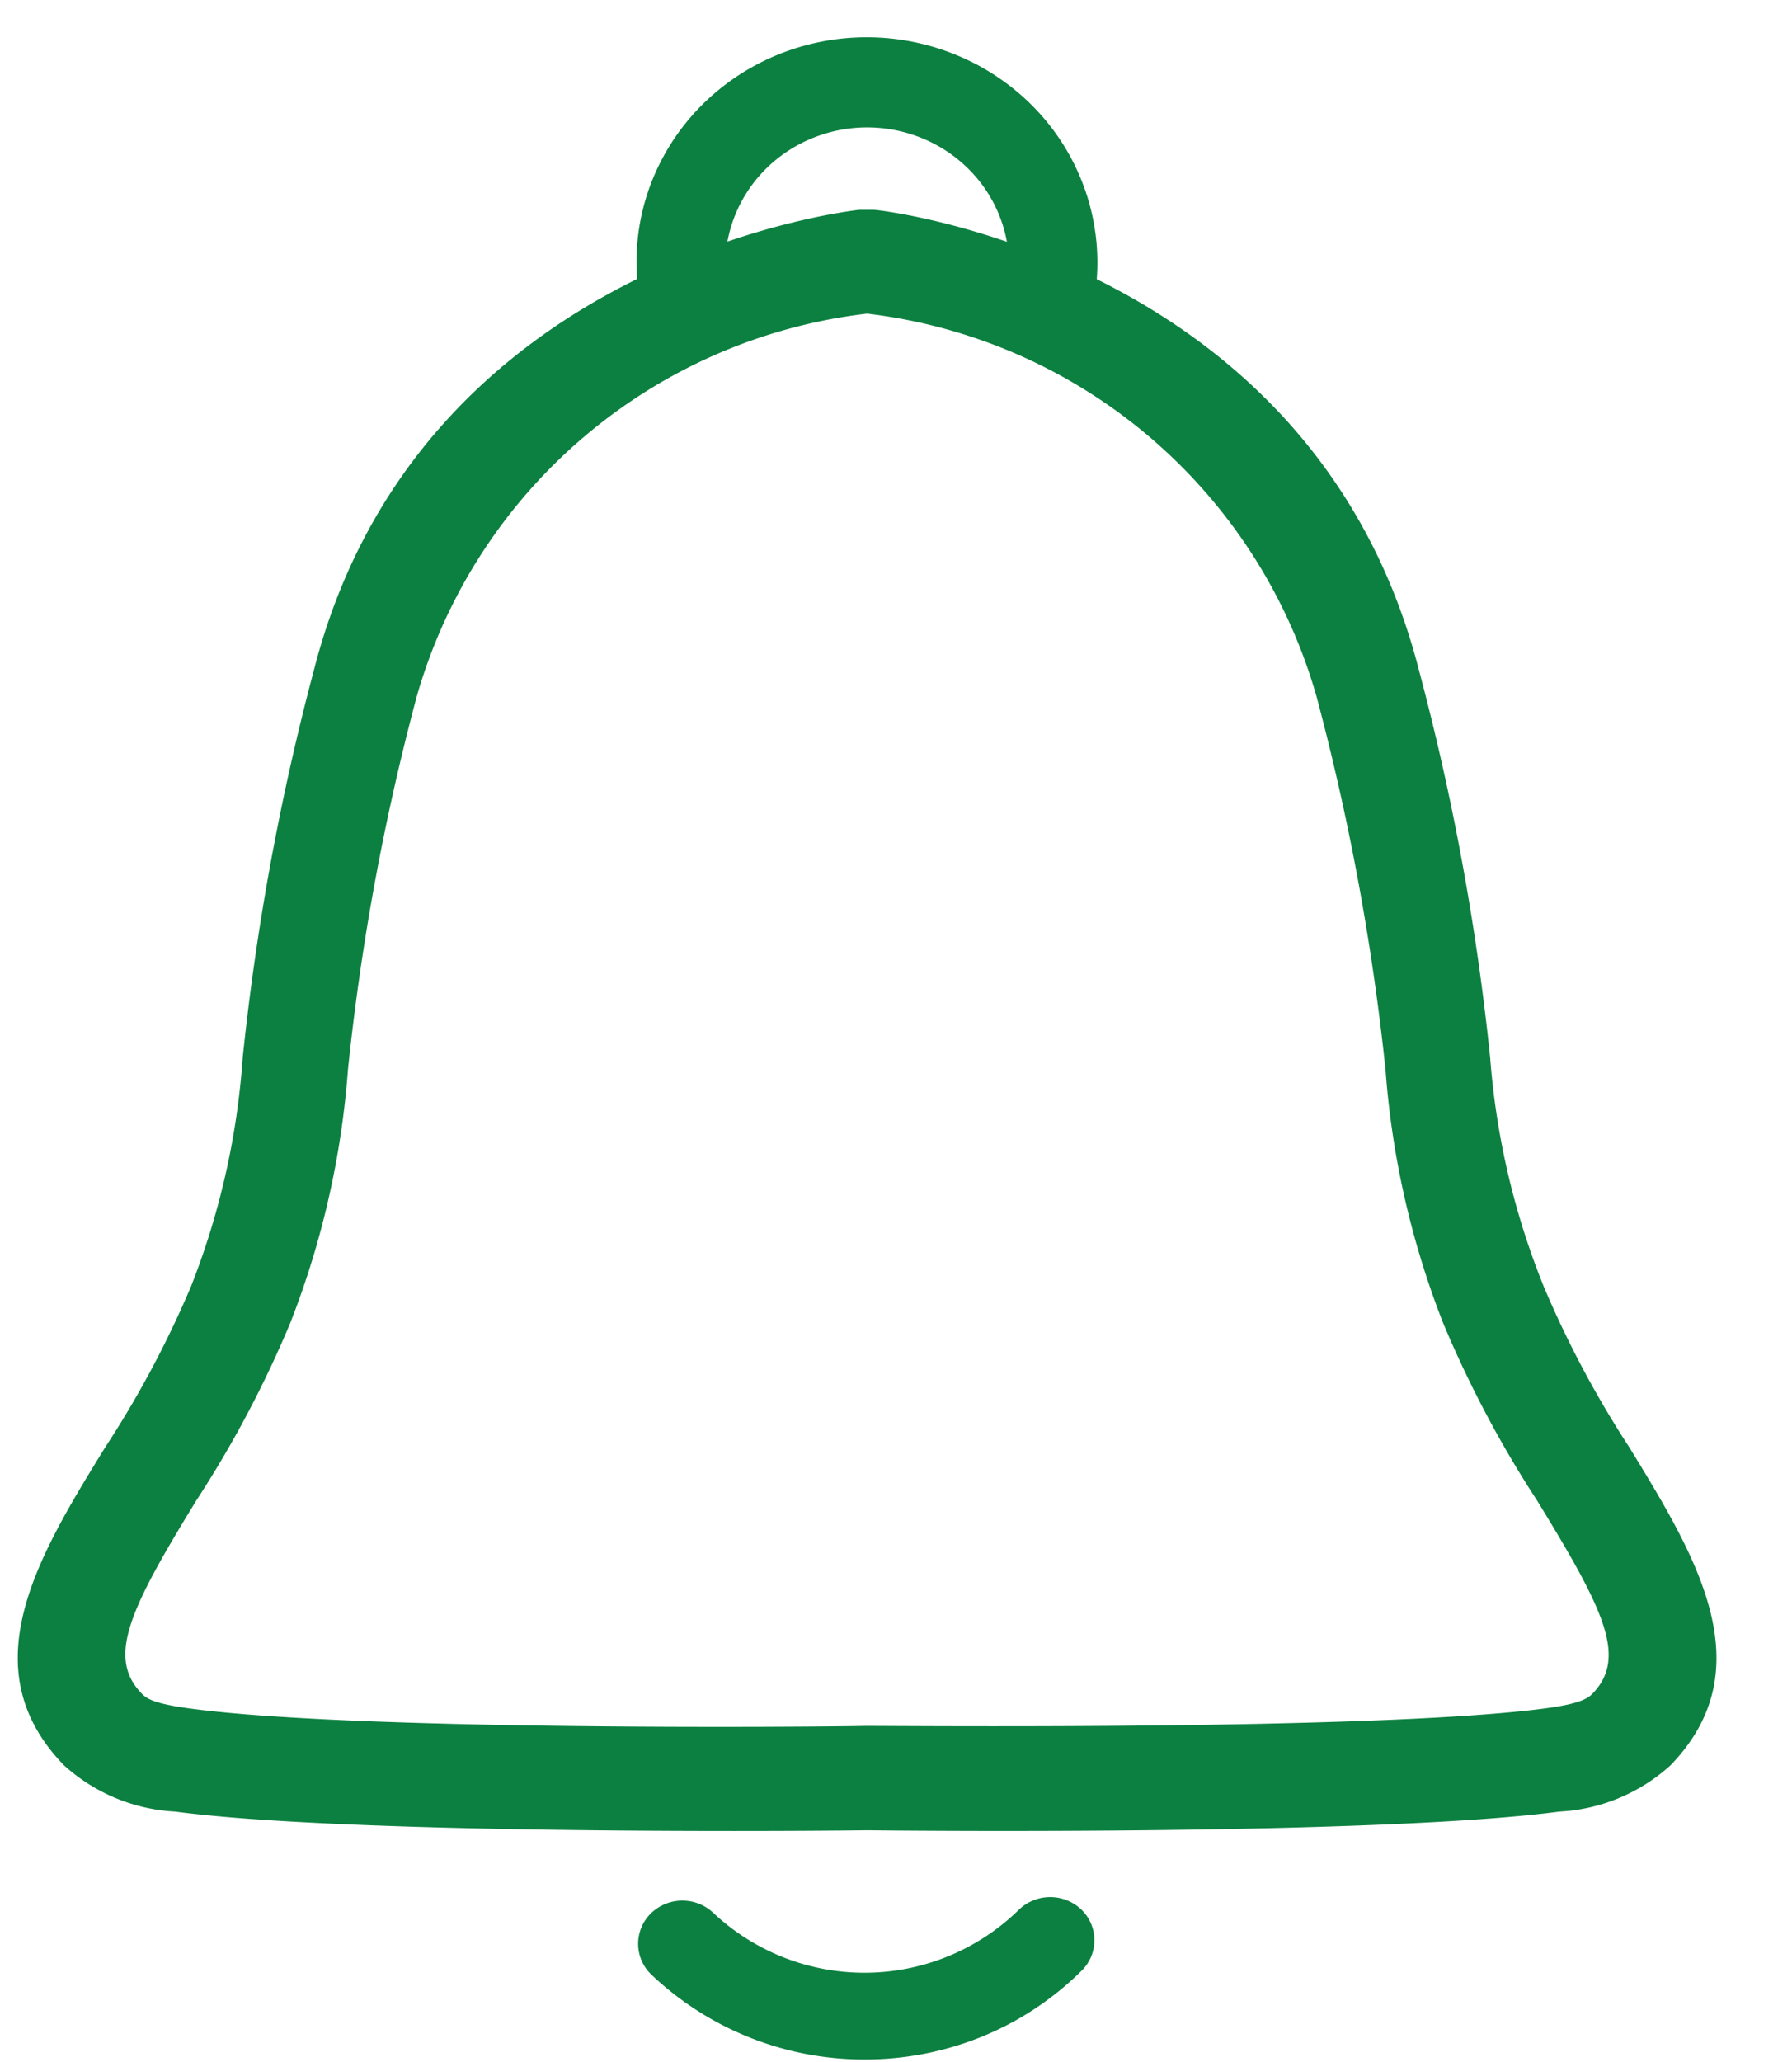 <svg xmlns="http://www.w3.org/2000/svg" xmlns:xlink="http://www.w3.org/1999/xlink" width="17.391" height="20" viewBox="0 0 17.391 20">
  <defs>
    <clipPath id="clip-path">
      <rect id="Rectangle_3196" data-name="Rectangle 3196" width="17.391" height="20" transform="translate(0.008)" fill="#0c8040"/>
    </clipPath>
  </defs>
  <g id="_notification" data-name=" notification" transform="translate(-0.008)" clip-path="url(#clip-path)">
    <path id="Path_20369" data-name="Path 20369" d="M7.161,18.064c-1.594,0-4.212-.027-5.426-.188a1.742,1.742,0,0,1-1.081-.45c-.914-.943-.248-2.03.4-3.082a9.913,9.913,0,0,0,.835-1.565,7.459,7.459,0,0,0,.5-2.212,24.391,24.391,0,0,1,.689-3.753C4.1,2.8,8.33,2.345,8.373,2.34h.143c.043,0,4.265.459,5.291,4.474a24.172,24.172,0,0,1,.689,3.753,7.411,7.411,0,0,0,.518,2.212,9.907,9.907,0,0,0,.833,1.565c.644,1.052,1.31,2.139.4,3.082a1.738,1.738,0,0,1-1.081.45c-1.722.229-6.249.187-6.715.181C8.31,18.059,7.824,18.064,7.161,18.064ZM8.449,3.347a5.17,5.17,0,0,0-4.37,3.711,23.311,23.311,0,0,0-.668,3.62,8.439,8.439,0,0,1-.561,2.461,10.774,10.774,0,0,1-.913,1.723c-.646,1.054-.87,1.519-.525,1.872.055.057.153.1.472.143,1.615.217,6.087.178,6.543.168h.045c.461,0,4.933.042,6.543-.168.317-.042.415-.086.472-.143.344-.353.112-.818-.534-1.872a10.772,10.772,0,0,1-.913-1.723,8.43,8.43,0,0,1-.56-2.461,23.6,23.6,0,0,0-.67-3.62A5.168,5.168,0,0,0,8.449,3.347Z" transform="translate(-0.026 -0.305)" fill="#0c8040"/>
    <path id="Path_20370" data-name="Path 20370" d="M9.331,22.735a3,3,0,0,1-2.077-.827.413.413,0,0,1,0-.59.438.438,0,0,1,.6-.01,2.143,2.143,0,0,0,2.975-.029.438.438,0,0,1,.6,0,.413.413,0,0,1,.01.59,2.957,2.957,0,0,1-.968.643A3.015,3.015,0,0,1,9.331,22.735Z" transform="translate(-0.929 -2.76)" fill="#0c8040"/>
    <path id="Path_20371" data-name="Path 20371" d="M11.145,3.2a.436.436,0,0,1-.3-.123.415.415,0,0,1-.126-.3,1.312,1.312,0,0,0-.059-.557,1.336,1.336,0,0,0-.286-.485,1.376,1.376,0,0,0-.464-.329,1.408,1.408,0,0,0-1.121,0,1.376,1.376,0,0,0-.464.329,1.337,1.337,0,0,0-.286.485,1.314,1.314,0,0,0-.059.557.415.415,0,0,1-.126.3.438.438,0,0,1-.609,0,.415.415,0,0,1-.126-.3,2.136,2.136,0,0,1,.113-.89A2.175,2.175,0,0,1,7.7,1.12,2.238,2.238,0,0,1,8.445.6a2.289,2.289,0,0,1,1.8,0,2.238,2.238,0,0,1,.748.521,2.175,2.175,0,0,1,.47.771,2.134,2.134,0,0,1,.113.89.415.415,0,0,1-.126.3A.436.436,0,0,1,11.145,3.2Z" transform="translate(-0.926 -0.054)" fill="#0c8040"/>
  </g>
</svg>

